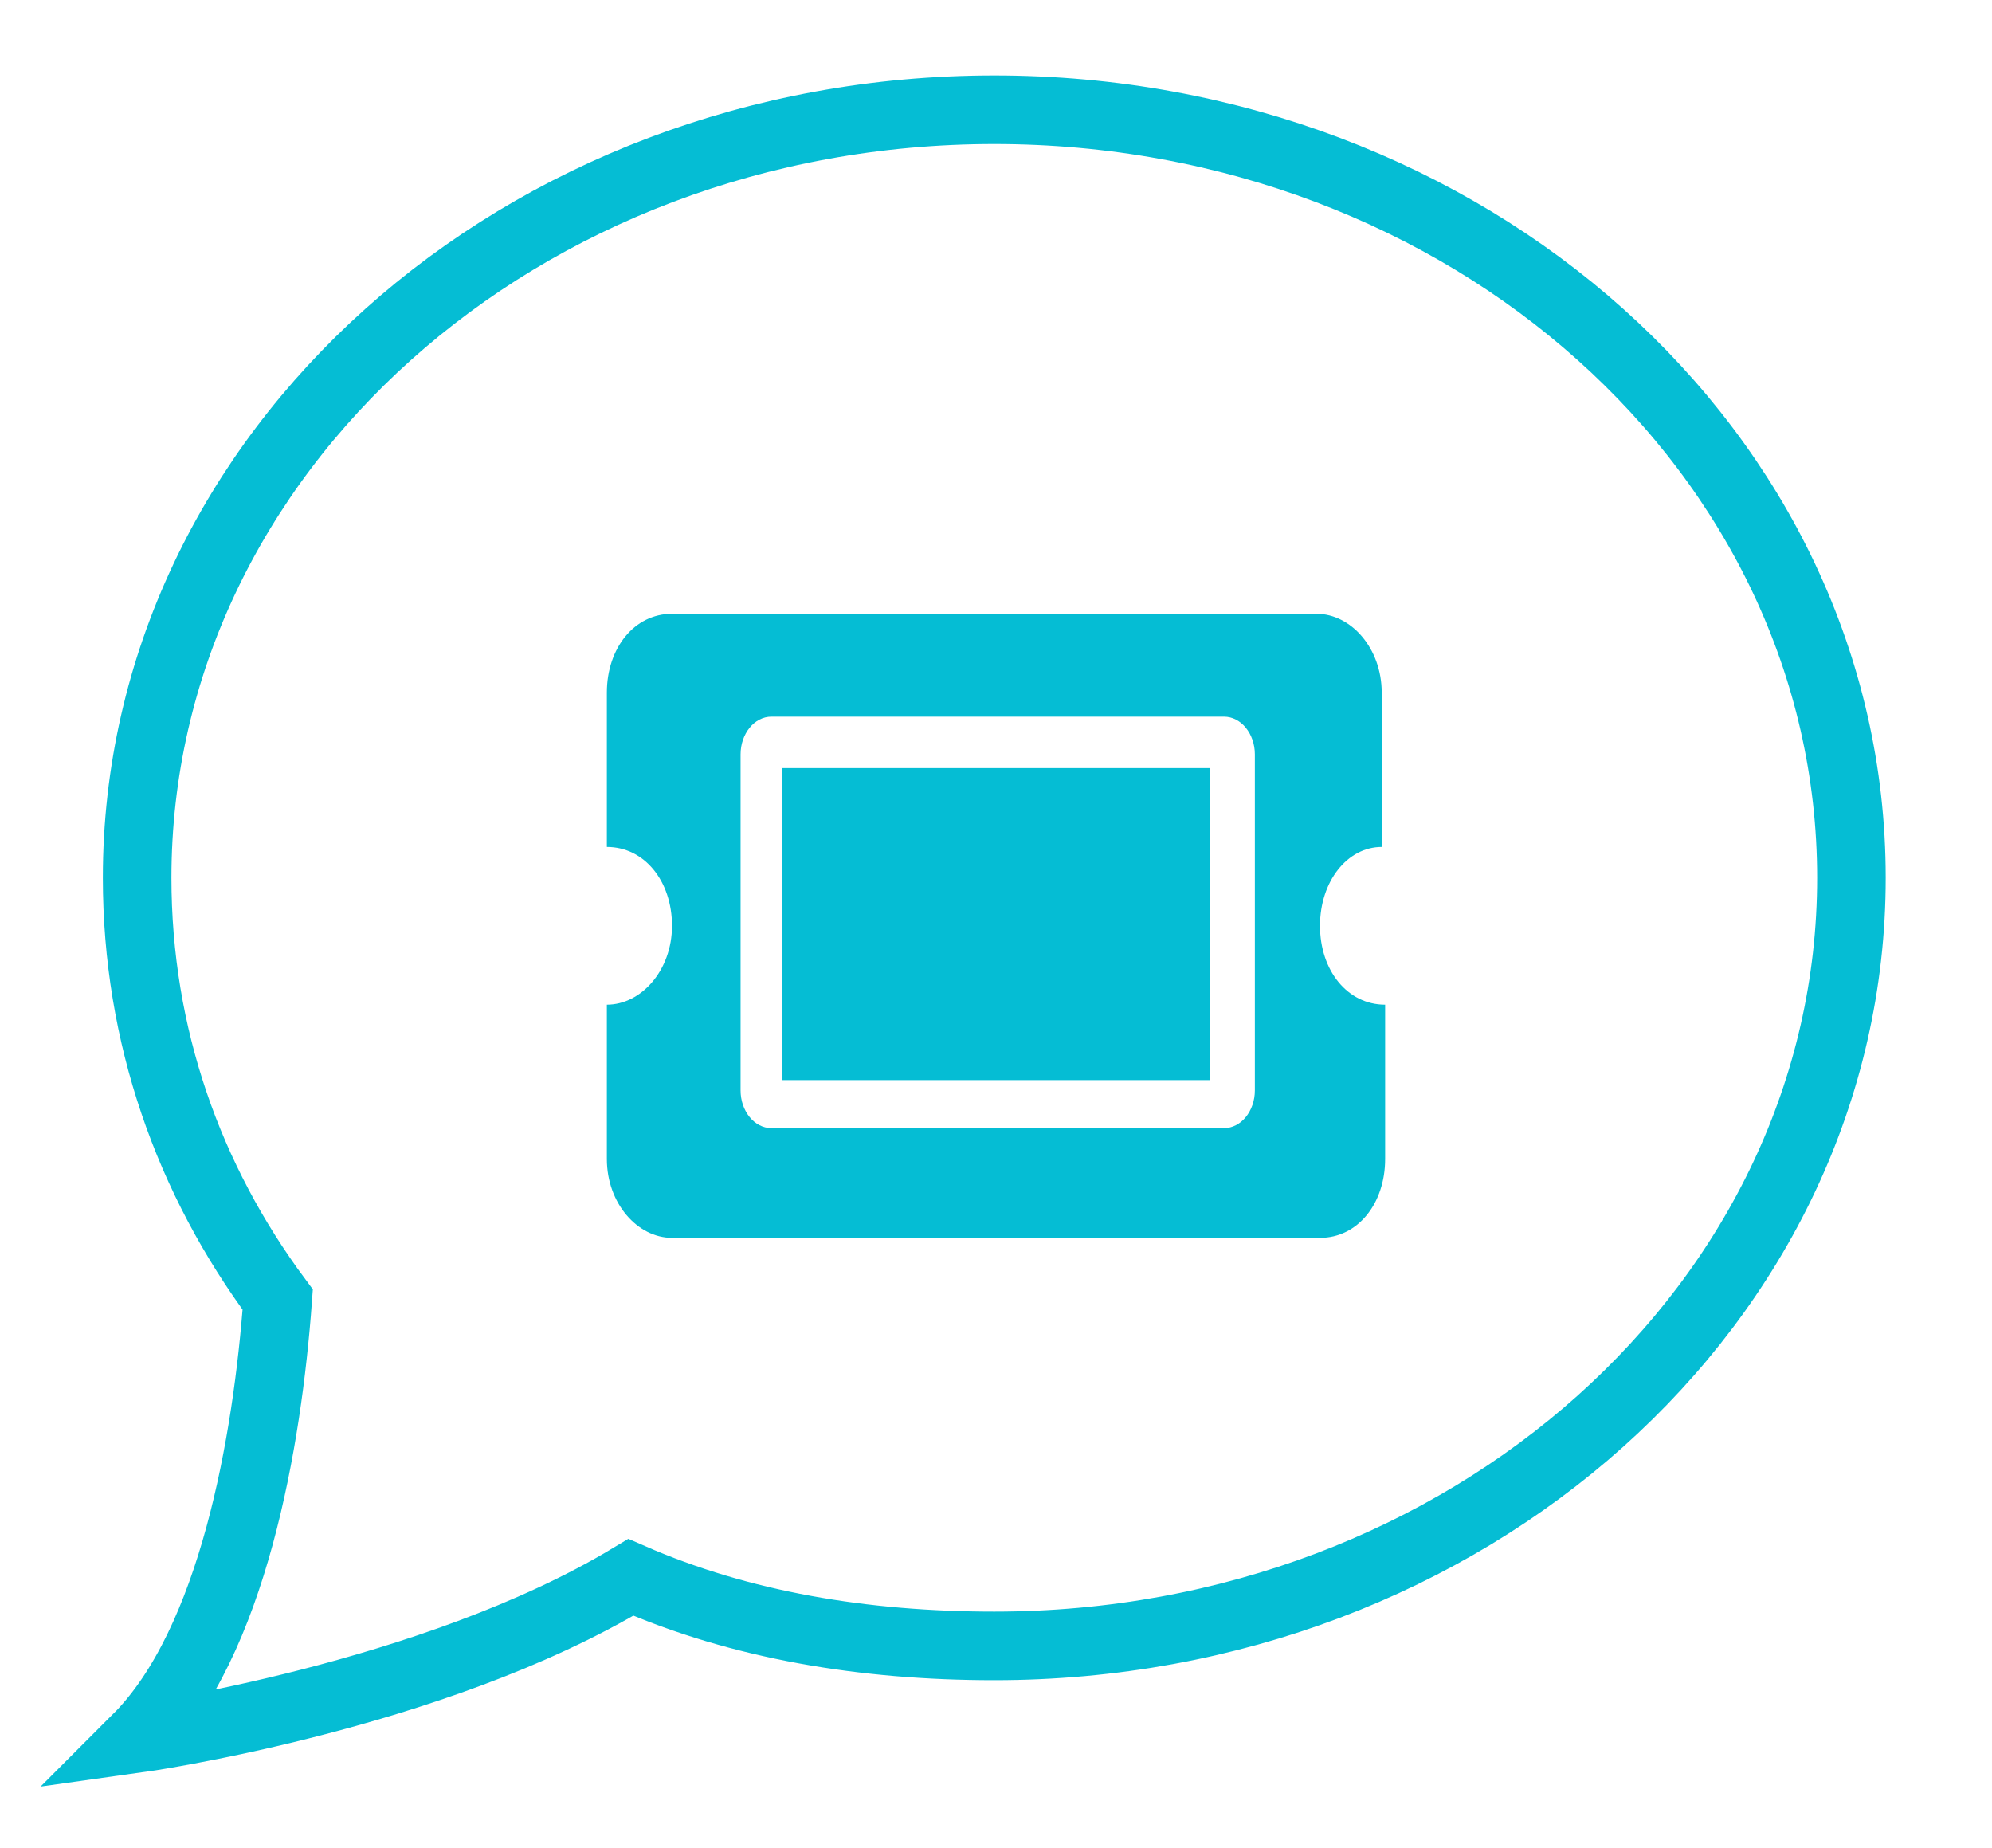 <svg xmlns="http://www.w3.org/2000/svg" xmlns:xlink="http://www.w3.org/1999/xlink" id="Livello_1" x="0" y="0" version="1.1" viewBox="0 0 58.1 53.9" xml:space="preserve" style="enable-background:new 0 0 58.1 53.9"><style type="text/css">.status200_no_joined_internal0{fill:none;stroke:#05bdd4;stroke-width:2;stroke-miterlimit:10}.status200_no_joined_internal1{fill:#05bdd4}</style><path d="M29,3.2c-13.8,0-25,10-25,22.4c0,4.6,1.5,8.8,4.1,12.3C7.8,42,6.8,47.9,4,50.7c0,0,8.6-1.2,14.4-4.7	c3.2,1.4,6.8,2,10.6,2c13.8,0,25-10,25-22.4S42.8,3.2,29,3.2z" class="status200_no_joined_internal0"/><path d="M22.8,22.4h12.5v9.1H22.8V22.4z M38.5,27c0,1.3,0.8,2.3,1.9,2.3v4.5c0,1.3-0.8,2.3-1.9,2.3H19.6	c-1,0-1.9-1-1.9-2.3v-4.5c1,0,1.9-1,1.9-2.3s-0.8-2.3-1.9-2.3v-4.5c0-1.3,0.8-2.3,1.9-2.3h18.8c1,0,1.9,1,1.9,2.3v4.5	C39.3,24.7,38.5,25.7,38.5,27z M36.6,22c0-0.6-0.4-1.1-0.9-1.1H22.5c-0.5,0-0.9,0.5-0.9,1.1v9.8c0,0.6,0.4,1.1,0.9,1.1h13.2	c0.5,0,0.9-0.5,0.9-1.1C36.6,31.8,36.6,22,36.6,22z" class="status200_no_joined_internal1"/></svg>
